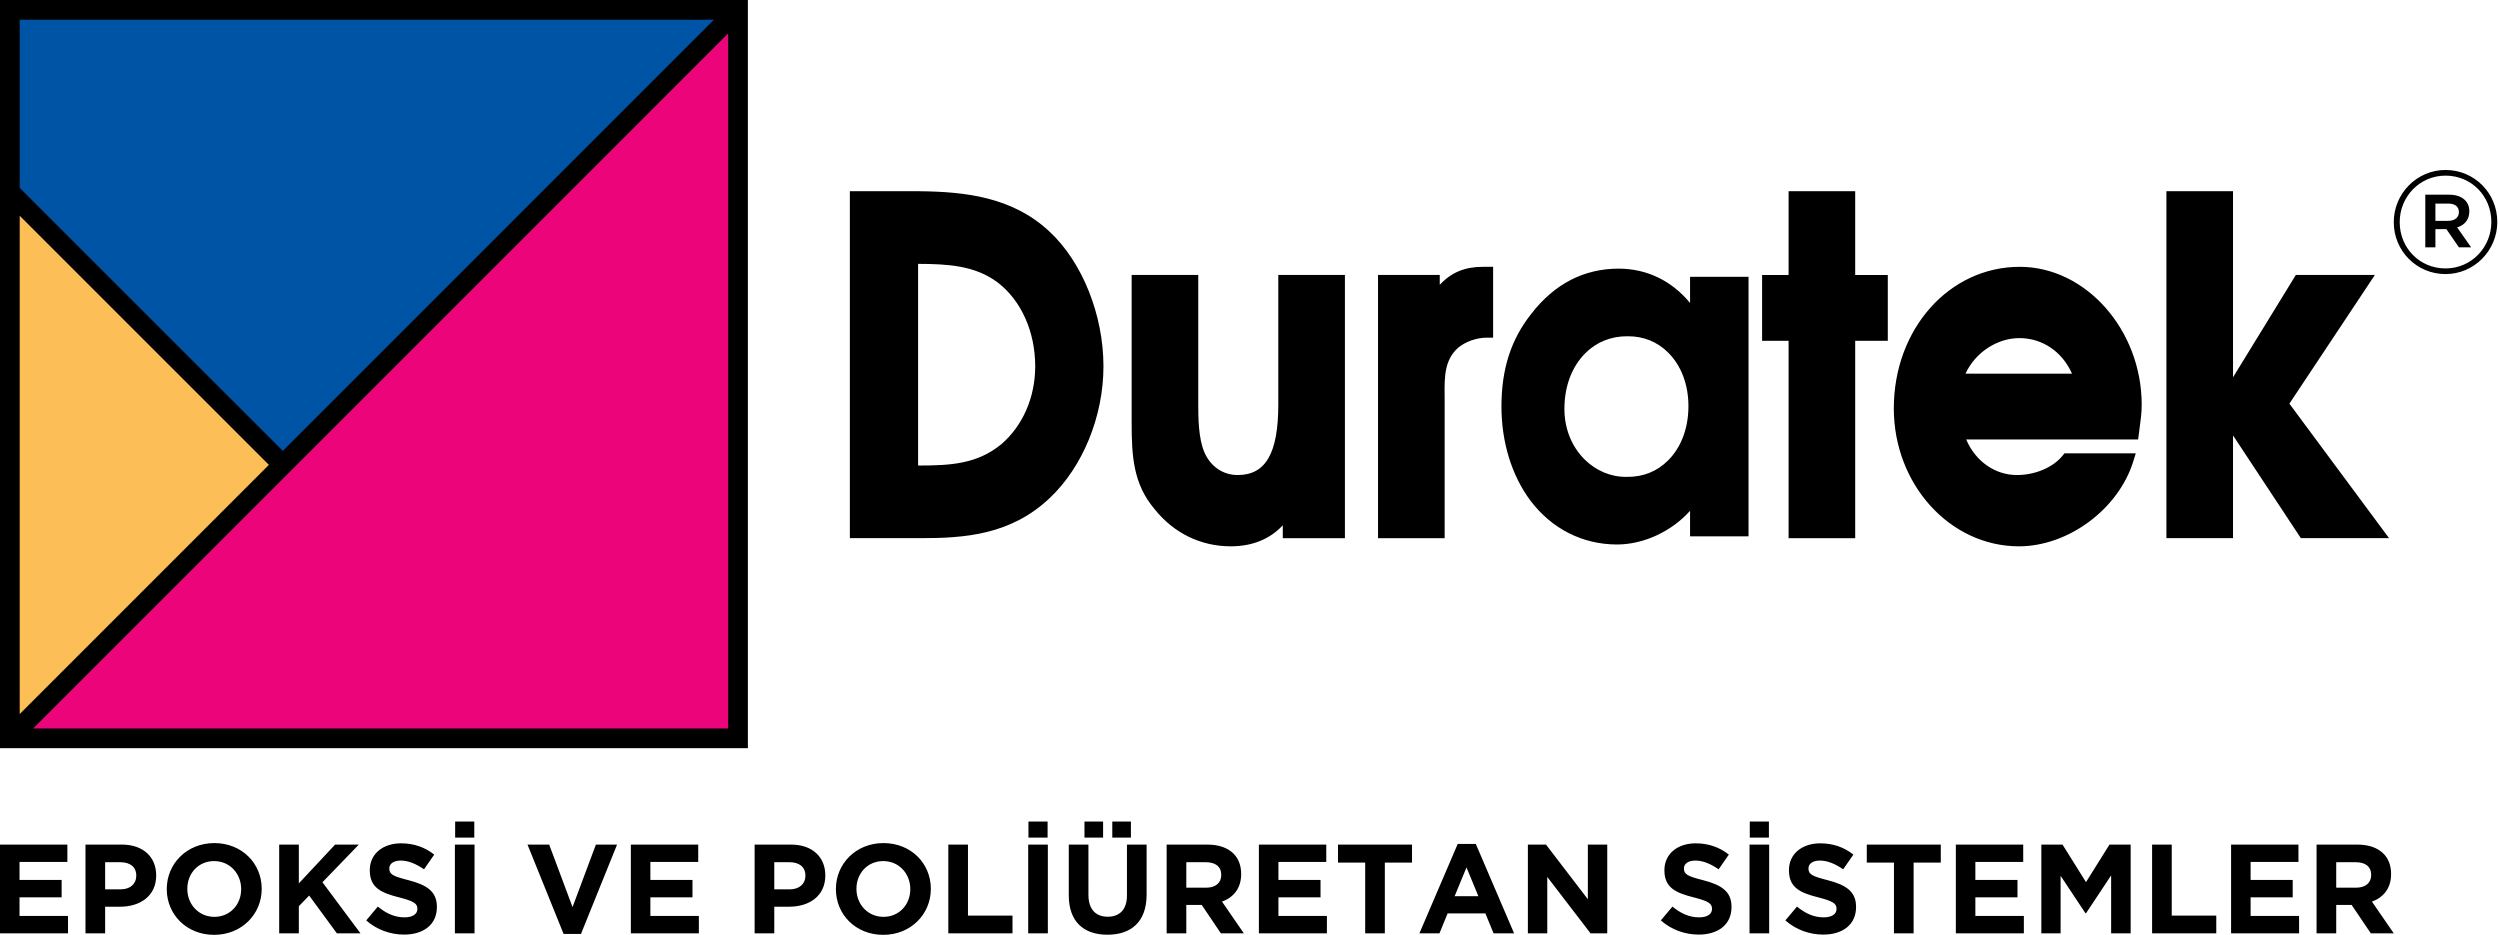 <svg xmlns="http://www.w3.org/2000/svg" width="353" height="132" viewBox="0 0 353 132">
  <g fill="none" fill-rule="evenodd">
    <path fill="#000" d="M0,131.785 L0,119.257 L9.513,119.257 L9.513,121.709 L2.757,121.709 L2.757,124.251 L8.702,124.251 L8.702,126.702 L2.757,126.702 L2.757,129.333 L9.603,129.333 L9.603,131.785 L0,131.785 Z M12.071,131.785 L12.071,119.257 L17.224,119.257 C20.233,119.257 22.053,121.029 22.053,123.588 L22.053,123.624 C22.053,126.523 19.783,128.027 16.954,128.027 L14.846,128.027 L14.846,131.785 L12.071,131.785 Z M14.846,125.575 L17.044,125.575 C18.431,125.575 19.242,124.752 19.242,123.678 L19.242,123.642 C19.242,122.407 18.377,121.745 16.99,121.745 L14.846,121.745 L14.846,125.575 Z M30.233,132 C26.341,132 23.548,129.119 23.548,125.557 L23.548,125.521 C23.548,121.96 26.377,119.043 30.269,119.043 C34.16,119.043 36.953,121.924 36.953,125.485 L36.953,125.521 C36.953,129.083 34.124,132 30.233,132 Z M30.269,129.459 C32.503,129.459 34.052,127.705 34.052,125.557 L34.052,125.521 C34.052,123.374 32.467,121.584 30.233,121.584 C27.999,121.584 26.449,123.338 26.449,125.485 L26.449,125.521 C26.449,127.669 28.035,129.459 30.269,129.459 Z M39.421,131.785 L39.421,119.257 L42.196,119.257 L42.196,124.734 L47.313,119.257 L50.664,119.257 L45.529,124.573 L50.898,131.785 L47.565,131.785 L43.655,126.452 L42.196,127.955 L42.196,131.785 L39.421,131.785 Z M57.06,131.964 C55.15,131.964 53.222,131.302 51.709,129.96 L53.349,128.009 C54.484,128.94 55.673,129.53 57.114,129.53 C58.249,129.53 58.934,129.083 58.934,128.349 L58.934,128.313 C58.934,127.615 58.501,127.257 56.393,126.72 C53.853,126.076 52.213,125.378 52.213,122.89 L52.213,122.855 C52.213,120.582 54.051,119.078 56.628,119.078 C58.465,119.078 60.033,119.651 61.312,120.671 L59.871,122.747 C58.754,121.978 57.655,121.512 56.592,121.512 C55.529,121.512 54.97,121.996 54.97,122.604 L54.97,122.64 C54.97,123.463 55.511,123.732 57.691,124.286 C60.249,124.949 61.69,125.861 61.69,128.045 L61.69,128.081 C61.69,130.568 59.781,131.964 57.06,131.964 Z M64.231,131.785 L64.231,119.257 L67.005,119.257 L67.005,131.785 L64.231,131.785 Z M64.267,118.273 L64.267,116 L66.969,116 L66.969,118.273 L64.267,118.273 Z M79.581,131.875 L74.483,119.257 L77.545,119.257 L80.843,128.081 L84.14,119.257 L87.13,119.257 L82.032,131.875 L79.581,131.875 Z M89.076,131.785 L89.076,119.257 L98.589,119.257 L98.589,121.709 L91.833,121.709 L91.833,124.251 L97.779,124.251 L97.779,126.702 L91.833,126.702 L91.833,129.333 L98.679,129.333 L98.679,131.785 L89.076,131.785 Z M106.553,131.785 L106.553,119.257 L111.706,119.257 C114.715,119.257 116.534,121.029 116.534,123.588 L116.534,123.624 C116.534,126.523 114.264,128.027 111.436,128.027 L109.328,128.027 L109.328,131.785 L106.553,131.785 Z M109.328,125.575 L111.526,125.575 C112.913,125.575 113.724,124.752 113.724,123.678 L113.724,123.642 C113.724,122.407 112.859,121.745 111.472,121.745 L109.328,121.745 L109.328,125.575 Z M124.714,132 C120.822,132 118.03,129.119 118.03,125.557 L118.03,125.521 C118.03,121.96 120.858,119.043 124.75,119.043 C128.642,119.043 131.434,121.924 131.434,125.485 L131.434,125.521 C131.434,129.083 128.606,132 124.714,132 Z M124.75,129.459 C126.984,129.459 128.534,127.705 128.534,125.557 L128.534,125.521 C128.534,123.374 126.948,121.584 124.714,121.584 C122.48,121.584 120.93,123.338 120.93,125.485 L120.93,125.521 C120.93,127.669 122.516,129.459 124.75,129.459 Z M133.903,131.785 L133.903,119.257 L136.677,119.257 L136.677,129.28 L142.965,129.28 L142.965,131.785 L133.903,131.785 Z M145.181,131.785 L145.181,119.257 L147.956,119.257 L147.956,131.785 L145.181,131.785 Z M145.217,118.273 L145.217,116 L147.92,116 L147.92,118.273 L145.217,118.273 Z M156.37,131.982 C152.983,131.982 150.911,130.103 150.911,126.416 L150.911,119.257 L153.686,119.257 L153.686,126.345 C153.686,128.385 154.712,129.441 156.406,129.441 C158.1,129.441 159.127,128.421 159.127,126.434 L159.127,119.257 L161.901,119.257 L161.901,126.327 C161.901,130.121 159.757,131.982 156.37,131.982 Z M157.055,118.273 L157.055,116 L159.685,116 L159.685,118.273 L157.055,118.273 Z M153.127,118.273 L153.127,116 L155.757,116 L155.757,118.273 L153.127,118.273 Z M164.73,131.785 L164.73,119.257 L170.495,119.257 C172.099,119.257 173.342,119.705 174.171,120.528 C174.874,121.226 175.252,122.21 175.252,123.391 L175.252,123.427 C175.252,125.45 174.153,126.72 172.549,127.311 L175.63,131.785 L172.387,131.785 L169.685,127.776 L167.505,127.776 L167.505,131.785 L164.73,131.785 Z M167.505,125.342 L170.315,125.342 C171.667,125.342 172.441,124.626 172.441,123.57 L172.441,123.535 C172.441,122.353 171.612,121.745 170.261,121.745 L167.505,121.745 L167.505,125.342 Z M177.756,131.785 L177.756,119.257 L187.269,119.257 L187.269,121.709 L180.513,121.709 L180.513,124.251 L186.459,124.251 L186.459,126.702 L180.513,126.702 L180.513,129.333 L187.359,129.333 L187.359,131.785 L177.756,131.785 Z M192.764,131.785 L192.764,121.799 L188.927,121.799 L188.927,119.257 L199.377,119.257 L199.377,121.799 L195.539,121.799 L195.539,131.785 L192.764,131.785 Z M200.422,131.785 L205.827,119.168 L208.385,119.168 L213.79,131.785 L210.89,131.785 L209.737,128.975 L204.404,128.975 L203.25,131.785 L200.422,131.785 Z M205.394,126.541 L208.746,126.541 L207.07,122.479 L205.394,126.541 Z M215.736,131.785 L215.736,119.257 L218.295,119.257 L224.204,126.971 L224.204,119.257 L226.943,119.257 L226.943,131.785 L224.583,131.785 L218.475,123.821 L218.475,131.785 L215.736,131.785 Z M239.861,131.964 C237.951,131.964 236.023,131.302 234.51,129.96 L236.15,128.009 C237.285,128.94 238.474,129.53 239.915,129.53 C241.05,129.53 241.735,129.083 241.735,128.349 L241.735,128.313 C241.735,127.615 241.302,127.257 239.194,126.72 C236.654,126.076 235.014,125.378 235.014,122.89 L235.014,122.855 C235.014,120.582 236.852,119.078 239.429,119.078 C241.266,119.078 242.834,119.651 244.113,120.671 L242.672,122.747 C241.555,121.978 240.456,121.512 239.393,121.512 C238.33,121.512 237.771,121.996 237.771,122.604 L237.771,122.64 C237.771,123.463 238.312,123.732 240.492,124.286 C243.05,124.949 244.491,125.861 244.491,128.045 L244.491,128.081 C244.491,130.568 242.582,131.964 239.861,131.964 Z M247.032,131.785 L247.032,119.257 L249.807,119.257 L249.807,131.785 L247.032,131.785 Z M247.068,118.273 L247.068,116 L249.77,116 L249.77,118.273 L247.068,118.273 Z M257.446,131.964 C255.536,131.964 253.608,131.302 252.095,129.96 L253.734,128.009 C254.869,128.94 256.058,129.53 257.5,129.53 C258.635,129.53 259.32,129.083 259.32,128.349 L259.32,128.313 C259.32,127.615 258.887,127.257 256.779,126.72 C254.239,126.076 252.599,125.378 252.599,122.89 L252.599,122.855 C252.599,120.582 254.437,119.078 257.013,119.078 C258.851,119.078 260.419,119.651 261.698,120.671 L260.256,122.747 C259.139,121.978 258.04,121.512 256.977,121.512 C255.914,121.512 255.356,121.996 255.356,122.604 L255.356,122.64 C255.356,123.463 255.896,123.732 258.076,124.286 C260.635,124.949 262.076,125.861 262.076,128.045 L262.076,128.081 C262.076,130.568 260.166,131.964 257.446,131.964 Z M267.427,131.785 L267.427,121.799 L263.59,121.799 L263.59,119.257 L274.039,119.257 L274.039,121.799 L270.202,121.799 L270.202,131.785 L267.427,131.785 Z M276.165,131.785 L276.165,119.257 L285.678,119.257 L285.678,121.709 L278.922,121.709 L278.922,124.251 L284.868,124.251 L284.868,126.702 L278.922,126.702 L278.922,129.333 L285.769,129.333 L285.769,131.785 L276.165,131.785 Z M288.237,131.785 L288.237,119.257 L291.228,119.257 L294.543,124.555 L297.858,119.257 L300.849,119.257 L300.849,131.785 L298.092,131.785 L298.092,123.606 L294.543,128.957 L294.471,128.957 L290.957,123.66 L290.957,131.785 L288.237,131.785 Z M303.876,131.785 L303.876,119.257 L306.65,119.257 L306.65,129.28 L312.938,129.28 L312.938,131.785 L303.876,131.785 Z M315.028,131.785 L315.028,119.257 L324.541,119.257 L324.541,121.709 L317.785,121.709 L317.785,124.251 L323.73,124.251 L323.73,126.702 L317.785,126.702 L317.785,129.333 L324.631,129.333 L324.631,131.785 L315.028,131.785 Z M327.1,131.785 L327.1,119.257 L332.865,119.257 C334.469,119.257 335.712,119.705 336.541,120.528 C337.243,121.226 337.622,122.21 337.622,123.391 L337.622,123.427 C337.622,125.45 336.523,126.72 334.919,127.311 L338,131.785 L334.757,131.785 L332.054,127.776 L329.874,127.776 L329.874,131.785 L327.1,131.785 Z M329.874,125.342 L332.685,125.342 C334.036,125.342 334.811,124.626 334.811,123.57 L334.811,123.535 C334.811,122.353 333.982,121.745 332.631,121.745 L329.874,121.745 L329.874,125.342 Z"/>
    <polygon fill="#000" points="0 0 0 23.749 0 27.683 0 103.608 0 105.642 1.899 105.642 105.6 105.642 105.6 1.936 105.6 0"/>
    <polygon fill="#0054A5" points="2.782 26.531 2.782 2.783 100.818 2.783 39.935 63.671"/>
    <polygon fill="#EC047B" points="102.817 4.718 102.817 102.86 4.682 102.86"/>
    <polygon fill="#FCBE57" points="2.782 30.464 37.967 65.638 2.782 100.825"/>
    <path fill="#000" d="M148.228 32.737C152.831 37.032 155.808 44.484 155.808 51.719 155.808 58.775 152.904 65.901 148.228 70.318 142.712 75.551 136.182 75.989 129.966 75.989L120 75.989 120 27.001 129.793 27.001C136.289 27.067 143.011 27.807 148.228 32.737zM146.172 51.719C146.172 46.844 144.193 42.421 140.88 39.89 137.721 37.511 133.917 37.267 129.636 37.258L129.636 65.733 129.736 65.733C134.249 65.733 137.972 65.512 141.375 62.735 144.418 60.125 146.172 56.105 146.172 51.719zM180.496 38.825L189.902 38.825 189.902 75.99 181.129 75.99 181.129 74.169C179.32 76.123 176.826 77.14 173.781 77.14 169.544 77.14 165.725 75.275 163.028 71.888 160.028 68.354 159.788 64.447 159.788 59.709L159.788 38.825 169.194 38.825 169.194 57.088C169.194 58.786 169.194 61.949 170.096 63.95 170.976 65.907 172.72 67.075 174.76 67.075 178.726 67.075 180.496 63.995 180.496 57.088L180.496 38.825zM209.375 37.675L210.828 37.675 210.828 47.676 209.95 47.676C208.493 47.676 206.889 48.245 205.862 49.126 204.027 50.79 203.925 53.019 203.983 55.985L203.983 75.99 194.577 75.99 194.577 38.825 203.293 38.825 203.293 40.216C204.926 38.456 206.846 37.675 209.375 37.675zM238.637 39.083L246.893 39.083 246.893 75.731 238.637 75.731 238.637 72.126C236.042 75.023 232.102 76.882 228.327 76.882 223.467 76.882 219.124 74.683 216.099 70.691 213.458 67.156 212.005 62.44 212.005 57.407 212.005 52.105 213.345 47.941 216.221 44.304 219.5 40.078 223.652 37.932 228.558 37.932 232.53 37.932 236.049 39.639 238.637 42.781L238.637 39.083zM238.407 57.343C238.407 54.291 237.382 51.597 235.519 49.757 233.987 48.242 232.021 47.462 229.831 47.481 229.795 47.48 229.76 47.48 229.723 47.48 227.458 47.48 225.442 48.297 223.876 49.845 221.953 51.746 220.894 54.545 220.894 57.726 220.894 60.519 221.915 63.064 223.766 64.893 225.386 66.493 227.511 67.373 229.7 67.333 232.001 67.366 233.963 66.565 235.51 65.036 237.378 63.19 238.407 60.457 238.407 57.343zM261.954 38.826L266.557 38.826 266.557 48.124 261.954 48.124 261.954 75.991 252.549 75.991 252.549 48.124 248.809 48.124 248.809 38.826 252.549 38.826 252.549 27.002 261.954 27.002 261.954 38.826zM285.195 37.675C294.526 37.675 302.408 46.594 302.408 57.152 302.408 58.289 302.254 59.414 302.105 60.502L301.901 62.057 277.629 62.057C278.915 65.101 281.673 67.075 284.791 67.075 287.366 67.075 289.898 66 291.241 64.335L291.505 64.008 301.571 64.008 301.219 65.145C299.141 71.872 292.051 77.141 285.079 77.141 275.334 77.141 267.406 68.404 267.406 57.663 267.406 46.455 275.219 37.675 285.195 37.675zM285.137 47.74C281.945 47.74 278.864 49.832 277.533 52.76L292.566 52.76C291.208 49.674 288.4 47.74 285.137 47.74zM323.262 56.996L337.336 75.989 324.881 75.989 315.303 61.481 315.303 75.989 305.897 75.989 305.897 27 315.303 27 315.303 53.275 324.172 38.825 335.332 38.825 323.262 56.996zM345.308 38.7C341.192 38.7 338 35.382 338 31.392L338 31.35C338 27.36 341.234 24 345.308 24 349.424 24 352.616 27.318 352.616 31.308L352.616 31.35C352.616 35.34 349.382 38.7 345.308 38.7zM345.308 37.902C348.962 37.902 351.776 34.92 351.776 31.35L351.776 31.308C351.776 27.738 349.004 24.798 345.308 24.798 341.654 24.798 338.84 27.78 338.84 31.35L338.84 31.392C338.84 34.962 341.612 37.902 345.308 37.902zM342.452 34.92L342.452 27.486 345.812 27.486C347.45 27.486 348.668 28.284 348.668 29.838 348.668 31.056 347.954 31.812 346.946 32.106L348.92 34.92 347.198 34.92 345.434 32.358 343.88 32.358 343.88 34.92 342.452 34.92zM343.88 31.182L345.686 31.182C346.652 31.182 347.198 30.678 347.198 29.964 347.198 29.166 346.652 28.746 345.686 28.746L343.88 28.746 343.88 31.182z"/>
  </g>
</svg>
